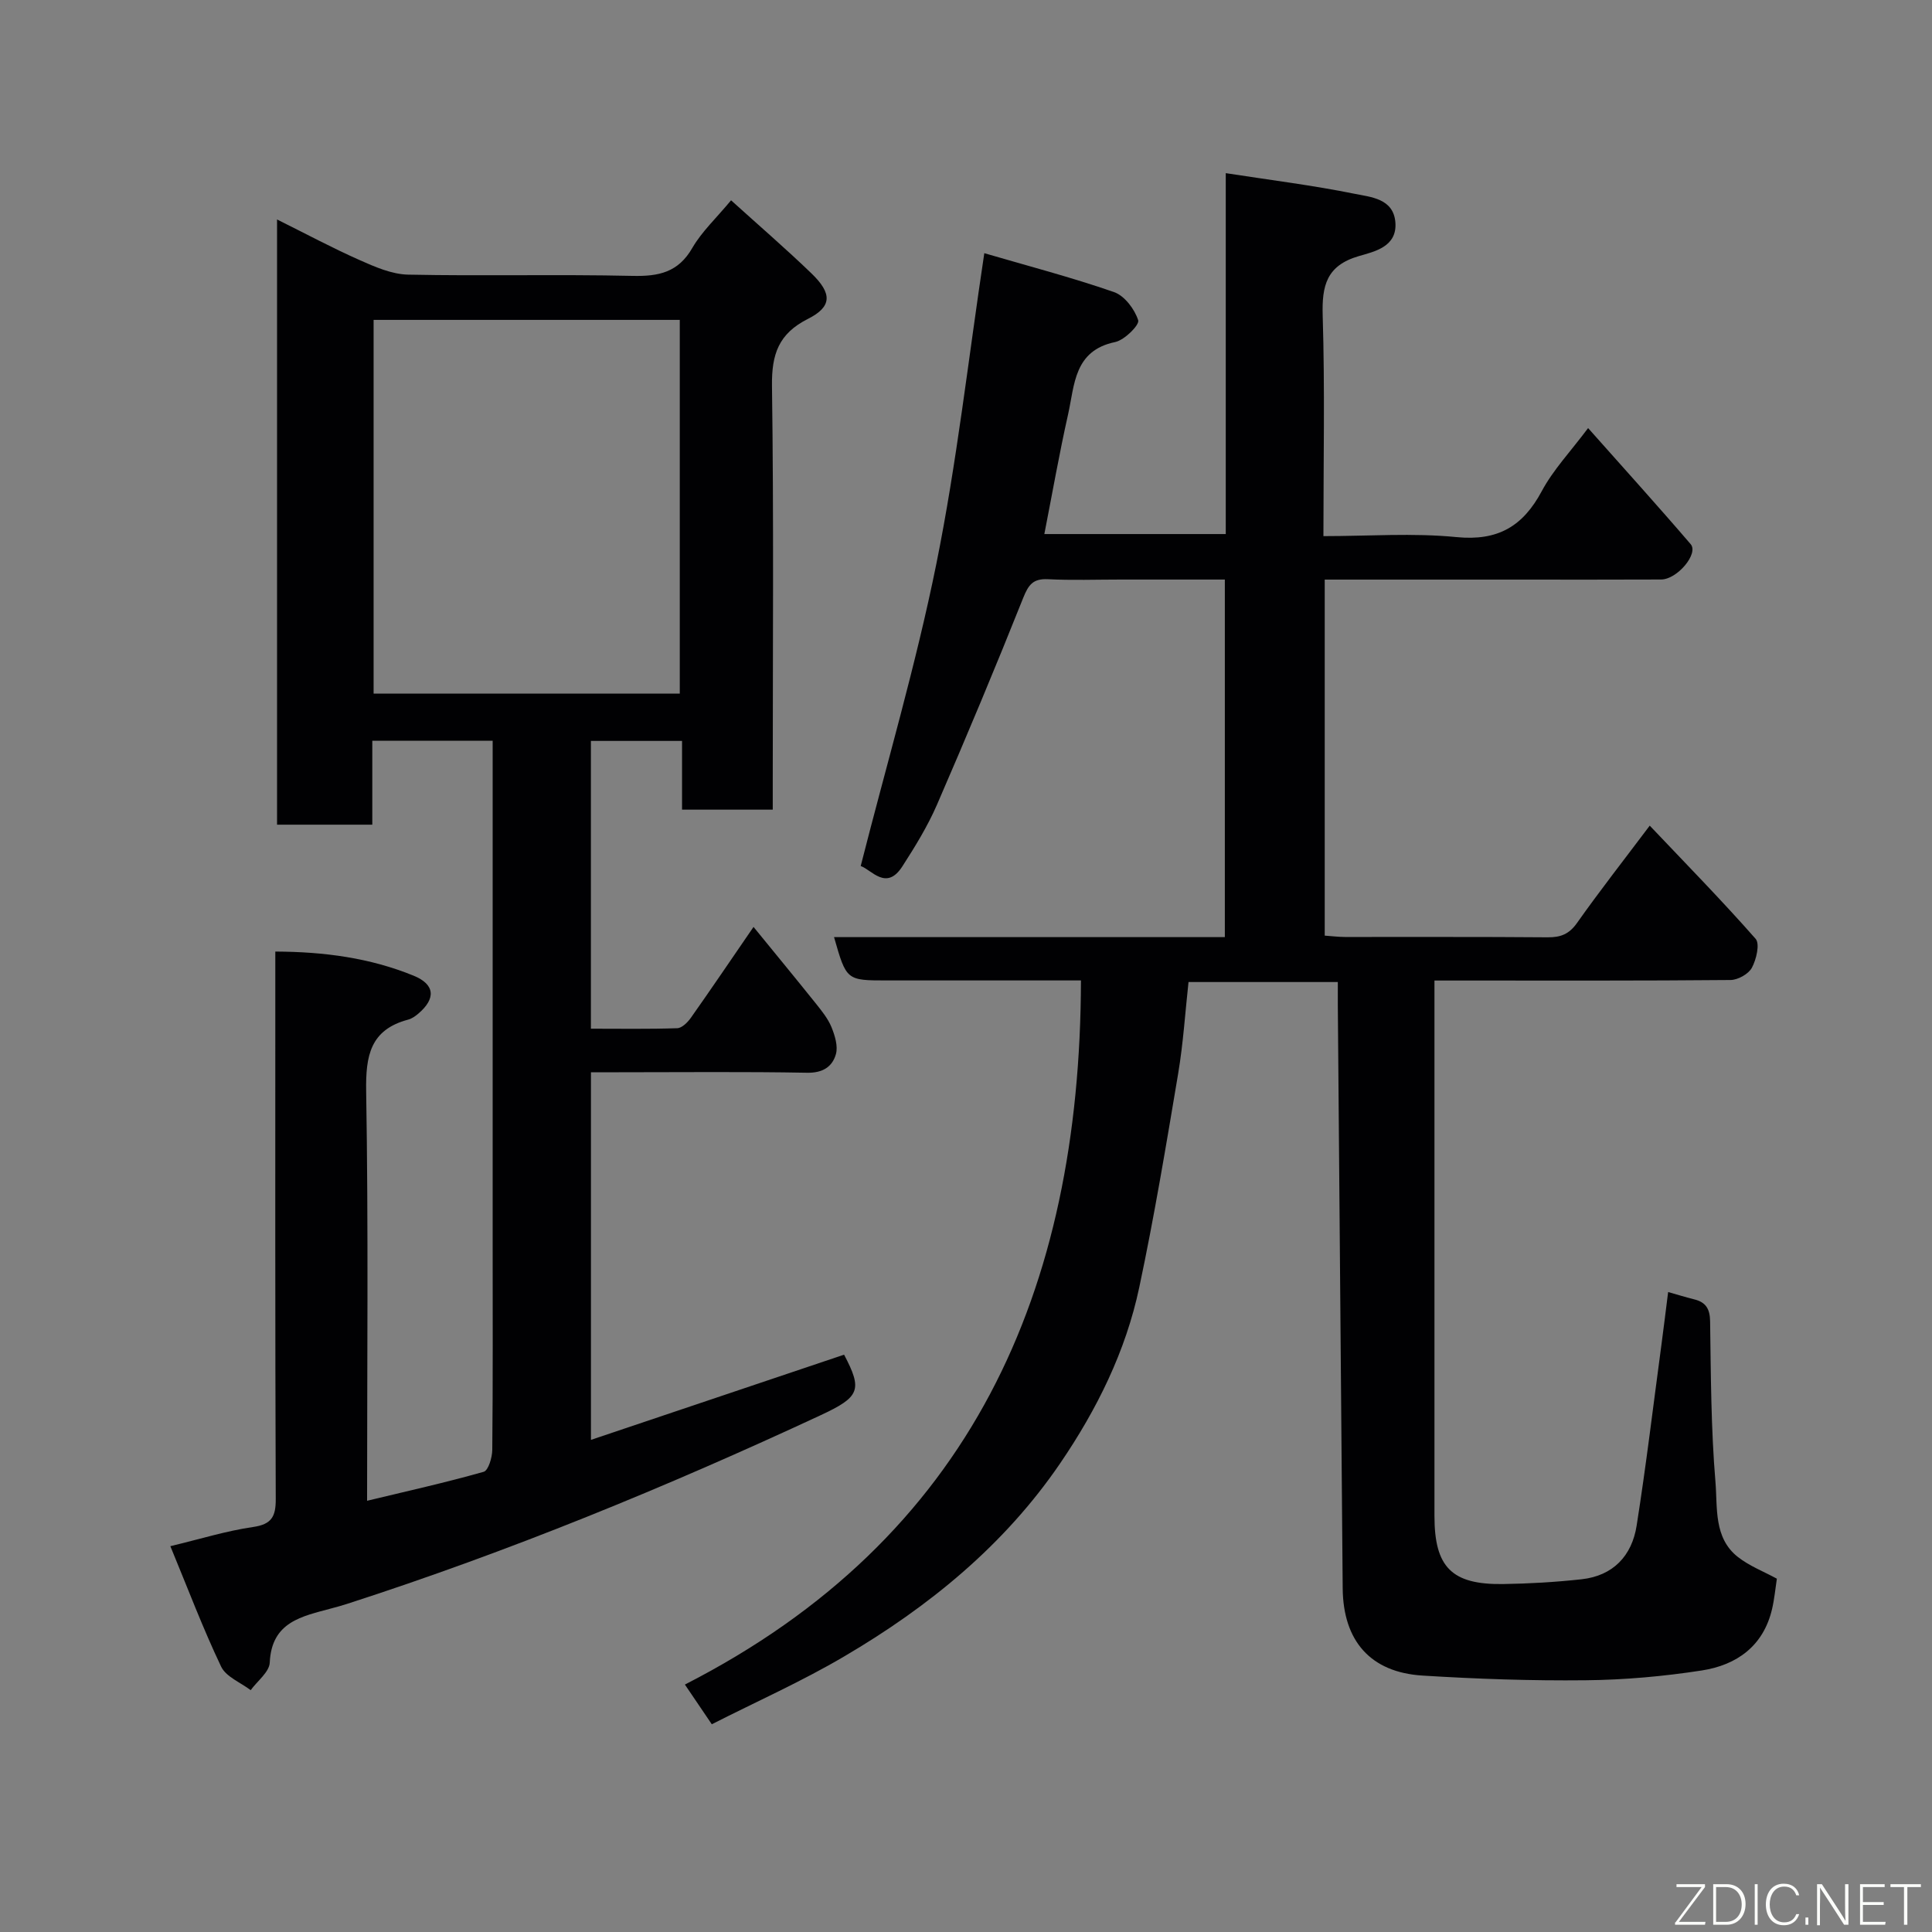 <svg enable-background="new 0 0 400 400" viewBox="0 0 400 400" xmlns="http://www.w3.org/2000/svg"><rect x="0" y="0" width="400" height="400" fill="#808080" stroke="none"/><path d="m147.37 356.99c-1.83-2.7-3.47-5.12-5.57-8.22 59.27-30.29 81.85-81.47 82-145.78-13.55 0-26.84 0-40.13 0-8.43 0-8.43 0-10.99-8.97h80.91c0-24.57 0-48.95 0-74.03-7.11 0-14.37 0-21.63 0-5 0-10.01.18-15-.07-3.06-.15-4.02 1.13-5.11 3.85-5.73 14.37-11.7 28.65-17.86 42.84-1.94 4.46-4.53 8.67-7.17 12.77-3.32 5.16-6.35.7-8.62-.08 5.35-21.06 11.43-41.62 15.66-62.56 4.23-20.93 6.6-42.24 9.93-64.32 8.96 2.62 18.03 4.99 26.85 8.05 2.18.76 4.28 3.54 5.01 5.84.31.96-2.84 4.11-4.78 4.51-8.54 1.77-8.37 8.88-9.73 14.95-1.82 8.09-3.25 16.27-4.92 24.8h37.56c0-24.53 0-49.26 0-74.72 9.31 1.44 18.03 2.52 26.61 4.26 3.39.69 8.12.97 8.51 5.94.39 5.05-4.33 6.03-7.56 6.97-6.71 1.96-7.68 6.11-7.49 12.36.46 14.98.15 29.97.15 45.62 9.38 0 18.54-.69 27.55.2 8.55.84 13.74-2.2 17.66-9.52 2.36-4.41 5.94-8.17 9.59-13.05 7.18 8.09 14.32 15.97 21.24 24.04 1.68 1.96-2.79 7.29-6.12 7.31-10 .05-20 .02-30 .02-13.13 0-26.25 0-39.65 0v73.71c1.31.09 2.74.27 4.16.28 14 .02 28-.05 42 .07 2.68.02 4.43-.65 6.06-2.95 4.71-6.66 9.75-13.1 15.07-20.17 7.41 7.81 14.88 15.43 21.92 23.43.92 1.04.15 4.28-.77 5.99-.7 1.3-2.88 2.52-4.42 2.54-18.33.17-36.66.11-55 .11-1.83 0-3.66 0-6.3 0v5.38 105.49c0 10.59 3.57 14.23 14.21 14.08 5.42-.08 10.86-.4 16.25-.99 6.54-.72 10.42-4.87 11.4-11.11 1.96-12.44 3.45-24.95 5.13-37.43.48-3.58.91-7.16 1.39-10.93 1.72.49 3.55 1.05 5.41 1.52 2.41.6 3.24 1.97 3.28 4.55.16 11.1.18 22.23 1.11 33.29.44 5.3-.39 11.53 4.62 15.48 2.4 1.89 5.38 3.03 8.09 4.51-.32 2.1-.51 4.22-.99 6.27-1.79 7.69-7.33 11.61-14.54 12.73-7.94 1.23-16.03 1.95-24.06 2.03-11.26.12-22.54-.27-33.78-.97-10.76-.67-16.42-7.16-16.52-18.05-.35-40.26-.67-80.53-1.01-120.79-.01-1.47 0-2.95 0-4.75-10.24 0-20.16 0-30.91 0-.68 6.15-1.08 12.62-2.15 18.99-2.48 14.78-4.94 29.58-8.05 44.23-2.8 13.22-8.75 25.24-16.35 36.39-11.59 17-27.18 29.7-44.71 40-8.79 5.18-18.19 9.36-27.44 14.06z" fill="#010103"/><path d="m151.36 41.47c5.71 5.17 11.32 10 16.64 15.13 4.33 4.18 4.29 6.9-.76 9.44-6.04 3.05-7.49 7.31-7.41 13.81.38 27.32.16 54.65.16 81.98v5.8c-6.3 0-12.35 0-18.78 0 0-4.61 0-9.22 0-14.23-6.41 0-12.46 0-18.87 0v59.58c5.99 0 11.94.1 17.87-.1.98-.03 2.16-1.21 2.83-2.16 4.14-5.86 8.16-11.81 12.97-18.81 4.58 5.62 8.79 10.72 12.93 15.89 1.21 1.52 2.49 3.1 3.21 4.86.7 1.73 1.38 3.92.92 5.58-.74 2.62-2.72 3.92-5.97 3.86-12.99-.24-25.99-.1-38.99-.1-1.81 0-3.62 0-5.76 0v76.11c17.56-5.91 34.97-11.77 52.41-17.64 3.83 7.3 3.31 8.74-4.91 12.56-31.92 14.85-64.44 28.2-97.97 39.03-1.08.35-2.17.65-3.27.94-6.06 1.65-12.38 2.74-12.76 11.22-.09 1.96-2.57 3.81-3.95 5.71-2.1-1.6-5.11-2.76-6.12-4.88-3.77-7.91-6.87-16.13-10.51-24.93 6.19-1.48 11.59-3.17 17.12-3.97 3.89-.56 4.72-2.2 4.7-5.81-.14-35.82-.09-71.64-.09-107.47 0-1.79 0-3.59 0-5.86 10.16.04 19.63 1.32 28.62 4.99 4.47 1.82 4.65 4.75.98 7.87-.61.52-1.33 1.03-2.09 1.23-7.85 2.09-8.82 7.45-8.7 14.83.47 28.14.19 56.3.19 84.79 8.26-1.99 16.27-3.77 24.14-6 .97-.27 1.76-2.95 1.78-4.53.14-14.33.08-28.66.08-42.99 0-32.66 0-65.32 0-97.98 0-1.82 0-3.65 0-5.85-8.26 0-16.31 0-24.92 0v17.37c-6.81 0-13.08 0-19.72 0 0-41.38 0-82.78 0-125.3 5.9 2.93 11.4 5.88 17.08 8.4 3.19 1.42 6.68 2.95 10.06 3.02 15.49.32 31-.09 46.48.26 5.42.12 9.46-.73 12.37-5.81 1.94-3.35 4.91-6.1 8.01-9.84zm-74.01 24.76v77.38h63.39c0-25.98 0-51.57 0-77.38-21.18 0-42.11 0-63.39 0z" fill="#010103"/><g fill="#fbfcfa"><path d="m346.9 398 5.4-7.3h-5.2v-.6h5.9v.6l-5.4 7.2h5.5l-.1.6h-6.2v-.5z"/><path d="m354.7 390.1h2.8c2.3 0 3.9 1.6 3.9 4.1s-1.6 4.3-3.9 4.3h-2.8zm.6 7.8h2c2.2 0 3.3-1.6 3.3-3.6 0-1.8-1-3.6-3.3-3.6h-2z"/><path d="m363.9 390.1v8.4h-.6v-8.4h1.6z"/><path d="m372.5 396.3c-.4 1.3-1.4 2.3-3.2 2.3-2.4 0-3.7-1.9-3.7-4.3 0-2.3 1.2-4.3 3.7-4.3 1.8 0 2.9 1 3.2 2.4h-.6c-.4-1.1-1.1-1.8-2.5-1.8-2.1 0-3 1.9-3 3.7s.9 3.7 3 3.7c1.4 0 2.1-.7 2.5-1.7z"/><path d="m373.8 398.5v-1.5h.6v1.5z"/><path d="m376.2 398.5v-8.4h1c1.3 2 4.4 6.7 4.9 7.6-.1-1.2-.1-2.4-.1-3.8v-3.8h.7v8.4h-.9c-1.2-1.9-4.4-6.8-5-7.7.1 1.1 0 2.3 0 3.9v3.9h-.6z"/><path d="m390 394.4h-4.3v3.5h4.7l-.1.6h-5.2v-8.4h5.1v.6h-4.5v3.1h4.3z"/><path d="m394.2 390.7h-2.8v-.6h6.3v.6h-2.8v7.8h-.7z"/></g></svg>